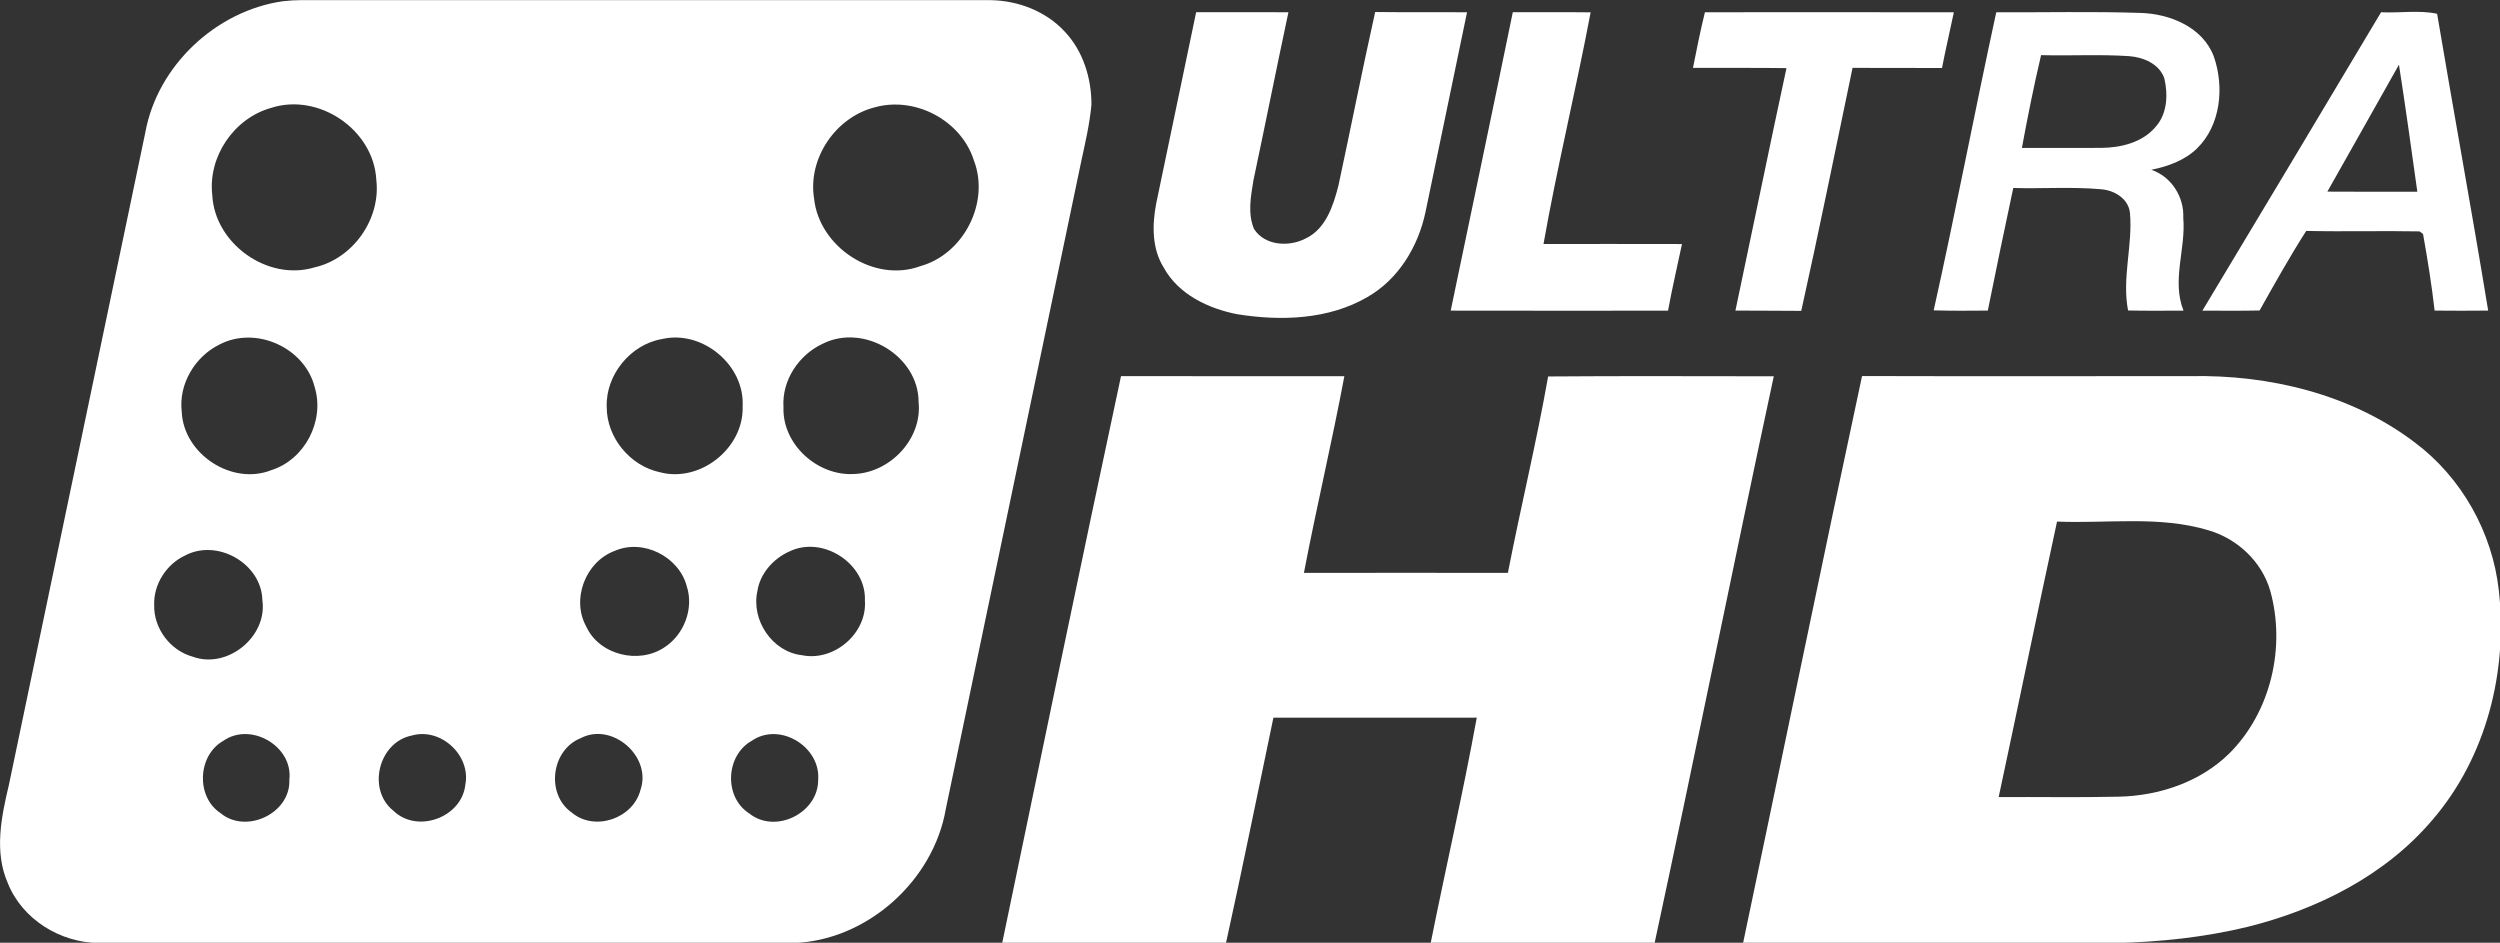 <svg width="800" height="301.67" version="1.1" viewBox="0 0 640 241.33" xmlns="http://www.w3.org/2000/svg">
 <rect x="0" y="0" width="640" height="241.33" fill="#333333" stroke="none"/>
 <link href="" rel="stylesheet" type="text/css"/>
 <style type="text/css"/>
 <g transform="matrix(1.209 0 0 1.209 -42.534 -83.261)" fill="#fff">
  <path d="m95.06 69.13c1.31-0.15 2.62-0.24 3.93-0.24 48.69 0.02 97.37 0 146.05 0.01 5.75 0.11 11.57 2.34 15.53 6.59 3.93 4.11 5.73 9.9 5.72 15.51-0.36 4.06-1.3 8.04-2.16 12.02-9.56 45.7-19.11 91.4-28.67 137.1-2.62 15.31-16.79 27.98-32.39 28.43-48.98-0.01-97.96 0.01-146.94-0.01-8.17-0.05-16.24-4.99-19.3-12.69-2.92-6.67-1.36-14.07 0.25-20.85 9.63-46.04 19.26-92.09 28.88-138.13 2.58-14.12 14.96-25.71 29.1-27.74m-2.5 22.59c-7.85 2.2-13.37 10.33-12.43 18.44 0.5 10.32 11.77 18.33 21.65 15.32 8.17-1.85 14.07-10.25 13.08-18.56-0.56-10.61-12.21-18.49-22.3-15.2m127.88-0.14c-8.3 2.09-14.26 10.81-12.88 19.33 1.07 10.26 12.68 17.93 22.47 14.32 9.19-2.53 14.8-13.47 11.37-22.39-2.69-8.48-12.4-13.63-20.96-11.26m-45.01 49.06c-6.72 1.11-12.03 7.61-11.78 14.42 0 6.47 4.95 12.46 11.27 13.8 8.52 2.27 17.8-5.11 17.51-13.93 0.49-8.75-8.5-16.22-17-14.29m-93.74 1.16c-5.21 2.54-8.71 8.37-8.03 14.21 0.36 8.97 10.61 15.74 18.99 12.4 7.09-2.25 11.33-10.44 9.17-17.55-2.08-8.38-12.45-13.06-20.13-9.06m127.68-0.14c-5.05 2.34-8.65 7.75-8.29 13.39-0.3 7.91 7.22 14.66 14.98 14.18 7.66-0.3 14.44-7.47 13.63-15.24 0-9.77-11.62-16.73-20.32-12.33m-44.05 43.86c-6.15 2.28-9.21 10.23-6.01 16 2.75 6.04 11.13 8.06 16.54 4.43 4.14-2.66 6.28-8.15 4.77-12.88-1.62-6.33-9.26-10.21-15.3-7.55m37.08 0.08c-3.43 1.5-6.28 4.68-6.85 8.44-1.35 6.12 3.14 12.85 9.43 13.56 6.8 1.4 13.86-4.64 13.34-11.6 0.3-7.8-8.89-13.76-15.92-10.4m-128.03 0.89c-3.95 1.83-6.7 6.1-6.54 10.49-0.13 4.92 3.39 9.64 8.15 10.93 7.32 2.71 15.87-4.22 14.76-11.96-0.18-7.77-9.54-13.09-16.37-9.46m48.05 38.11c-7.09 1.38-9.6 11.47-3.91 15.96 5.03 4.85 14.45 1.41 15.2-5.52 1.24-6.22-5.2-12.17-11.29-10.44m-39.95 1.13c-5.45 3.07-5.86 11.85-0.59 15.31 5.41 4.51 14.87 0.05 14.57-7.06 0.84-7.1-8.16-12.33-13.98-8.25m75.65-0.55c-6.24 2.49-7.4 11.88-1.87 15.74 4.85 4.09 13.03 1.26 14.56-4.83 2.43-7.06-6.06-14.43-12.69-10.91m36.26 0.53c-5.56 3.1-5.97 11.91-0.57 15.38 5.53 4.46 14.67-0.05 14.62-7.14 0.51-7-8.16-12.29-14.05-8.24z"/>
  <path d="m288.46 71.45c6.52 0.01 13.03-0.03 19.54 0.01-2.53 11.86-4.9 23.74-7.41 35.6-0.55 3.38-1.25 7 0.12 10.28 2.24 3.56 7.42 3.86 10.89 2.04 4.31-2 5.9-6.96 6.99-11.22 2.63-12.24 5.05-24.53 7.78-36.75 6.48 0.08 12.97 0 19.45 0.05-2.97 14.12-5.83 28.26-8.81 42.37-1.54 7.25-5.72 14.18-12.26 17.92-8.25 4.82-18.37 5.13-27.59 3.65-6.13-1.19-12.46-4.2-15.57-9.88-2.53-4.05-2.45-9.08-1.58-13.61 2.81-13.49 5.63-26.98 8.45-40.46z"/>
  <path d="m396.19 71.46c17.57-0.01 35.14-0.03 52.71 0.01-0.82 3.93-1.75 7.85-2.51 11.8-6.32-0.04-12.63-0.01-18.94-0.03-3.59 17.16-7.05 34.34-10.86 51.45-4.65-0.06-9.3-0.01-13.94-0.06 3.63-17.11 7.12-34.24 10.81-51.34-6.6-0.1-13.2-0.01-19.8-0.05 0.79-3.94 1.56-7.88 2.53-11.78z"/>
  <path d="m457.88 71.47c10.14 0.04 20.3-0.2 30.45 0.13 6.26 0.15 13.3 2.99 15.63 9.27 2.23 6.43 1.47 14.54-3.61 19.46-2.62 2.53-6.15 3.78-9.65 4.49 4.27 1.43 6.99 5.76 6.78 10.2 0.57 6.56-2.5 13.24 0.05 19.62-3.91 0.02-7.83 0.05-11.74-0.03-1.34-6.9 1.02-13.79 0.4-20.69-0.35-3.05-3.37-4.8-6.2-4.99-6.15-0.54-12.34-0.08-18.51-0.26-1.85 8.64-3.64 17.3-5.39 25.96-3.82 0.04-7.64 0.06-11.46-0.05 4.68-20.98 8.68-42.11 13.25-63.11m5.43 28.72c5.57-0.02 11.14 0.03 16.72-0.01 4.21-0.02 8.86-1.13 11.65-4.53 2.43-2.75 2.59-6.79 1.79-10.2-1.08-3.09-4.48-4.49-7.51-4.7-6.19-0.41-12.39-0.04-18.59-0.21-1.53 6.51-2.85 13.08-4.06 19.65z"/>
  <path d="m539.36 71.46c3.91 0.2 8.14-0.5 11.87 0.33 3.53 20.96 7.37 41.87 10.81 62.84-3.78 0.04-7.56 0.04-11.34 0-0.62-5.44-1.49-10.84-2.45-16.22-0.19-0.14-0.56-0.41-0.74-0.55-8-0.15-16 0.08-24-0.1-3.5 5.48-6.68 11.17-9.87 16.85-4.04 0.08-8.07 0.05-12.11 0.03 12.66-21.03 25.25-42.1 37.83-63.18m-11.37 37.98c6.35 0.05 12.7 0.02 19.05 0.02-1.25-8.98-2.5-17.95-3.89-26.9-5.02 8.98-10.12 17.91-15.16 26.88z"/>
  <path d="m355.51 71.45c5.49 0.01 10.99-0.04 16.48 0.03-3.1 16.4-7.08 32.63-9.98 49.05 9.77 0 19.55-0.02 29.32 0.01-0.98 4.71-2.09 9.38-2.95 14.11-15.34 0.01-30.68 0.02-46.02-0.01 4.39-21.06 8.83-42.12 13.15-63.19z"/>
  <path d="m247.39 268.54c8.34-40.02 16.6-80.06 25.16-120.03 15.76 0.03 31.53-0.01 47.29 0.02-2.61 13.93-5.9 27.72-8.56 41.64 14.39-0.01 28.79-0.03 43.19 0 2.7-13.89 6.06-27.66 8.52-41.59 15.92-0.13 31.85-0.04 47.78-0.04-8.58 39.97-16.62 80.06-25.24 120.03-15.81-0.05-31.61 0-47.41-0.02 3.19-15.92 6.85-31.76 9.76-47.73-14.35 0.02-28.71-0.01-43.06 0.01-3.34 15.91-6.54 31.86-10.05 47.74-15.79-0.05-31.59 0-47.38-0.03z"/>
  <path d="m404.27 268.55c8.42-40.02 16.62-80.08 25.19-120.06 23.16 0.07 46.32 0.01 69.48 0.02 16.7-0.34 34.03 3.8 47.49 13.99 9.97 7.43 16.51 19.08 17.87 31.42 1.93 17.1-2.67 35.29-14 48.48-9.99 11.83-24.44 19.06-39.28 22.74-9.18 2.22-18.62 3.2-28.05 3.41h-78.7m66.48-89.24c-4.21 19.42-8.19 38.9-12.36 58.33 8.48-0.05 16.97 0.11 25.46-0.08 8.53-0.19 17.24-3.11 23.39-9.17 8.82-8.81 11.98-22.57 8.64-34.48-1.8-6.17-6.96-10.97-13.07-12.76-10.4-3.13-21.39-1.4-32.06-1.84z"/>
 </g>
</svg>
